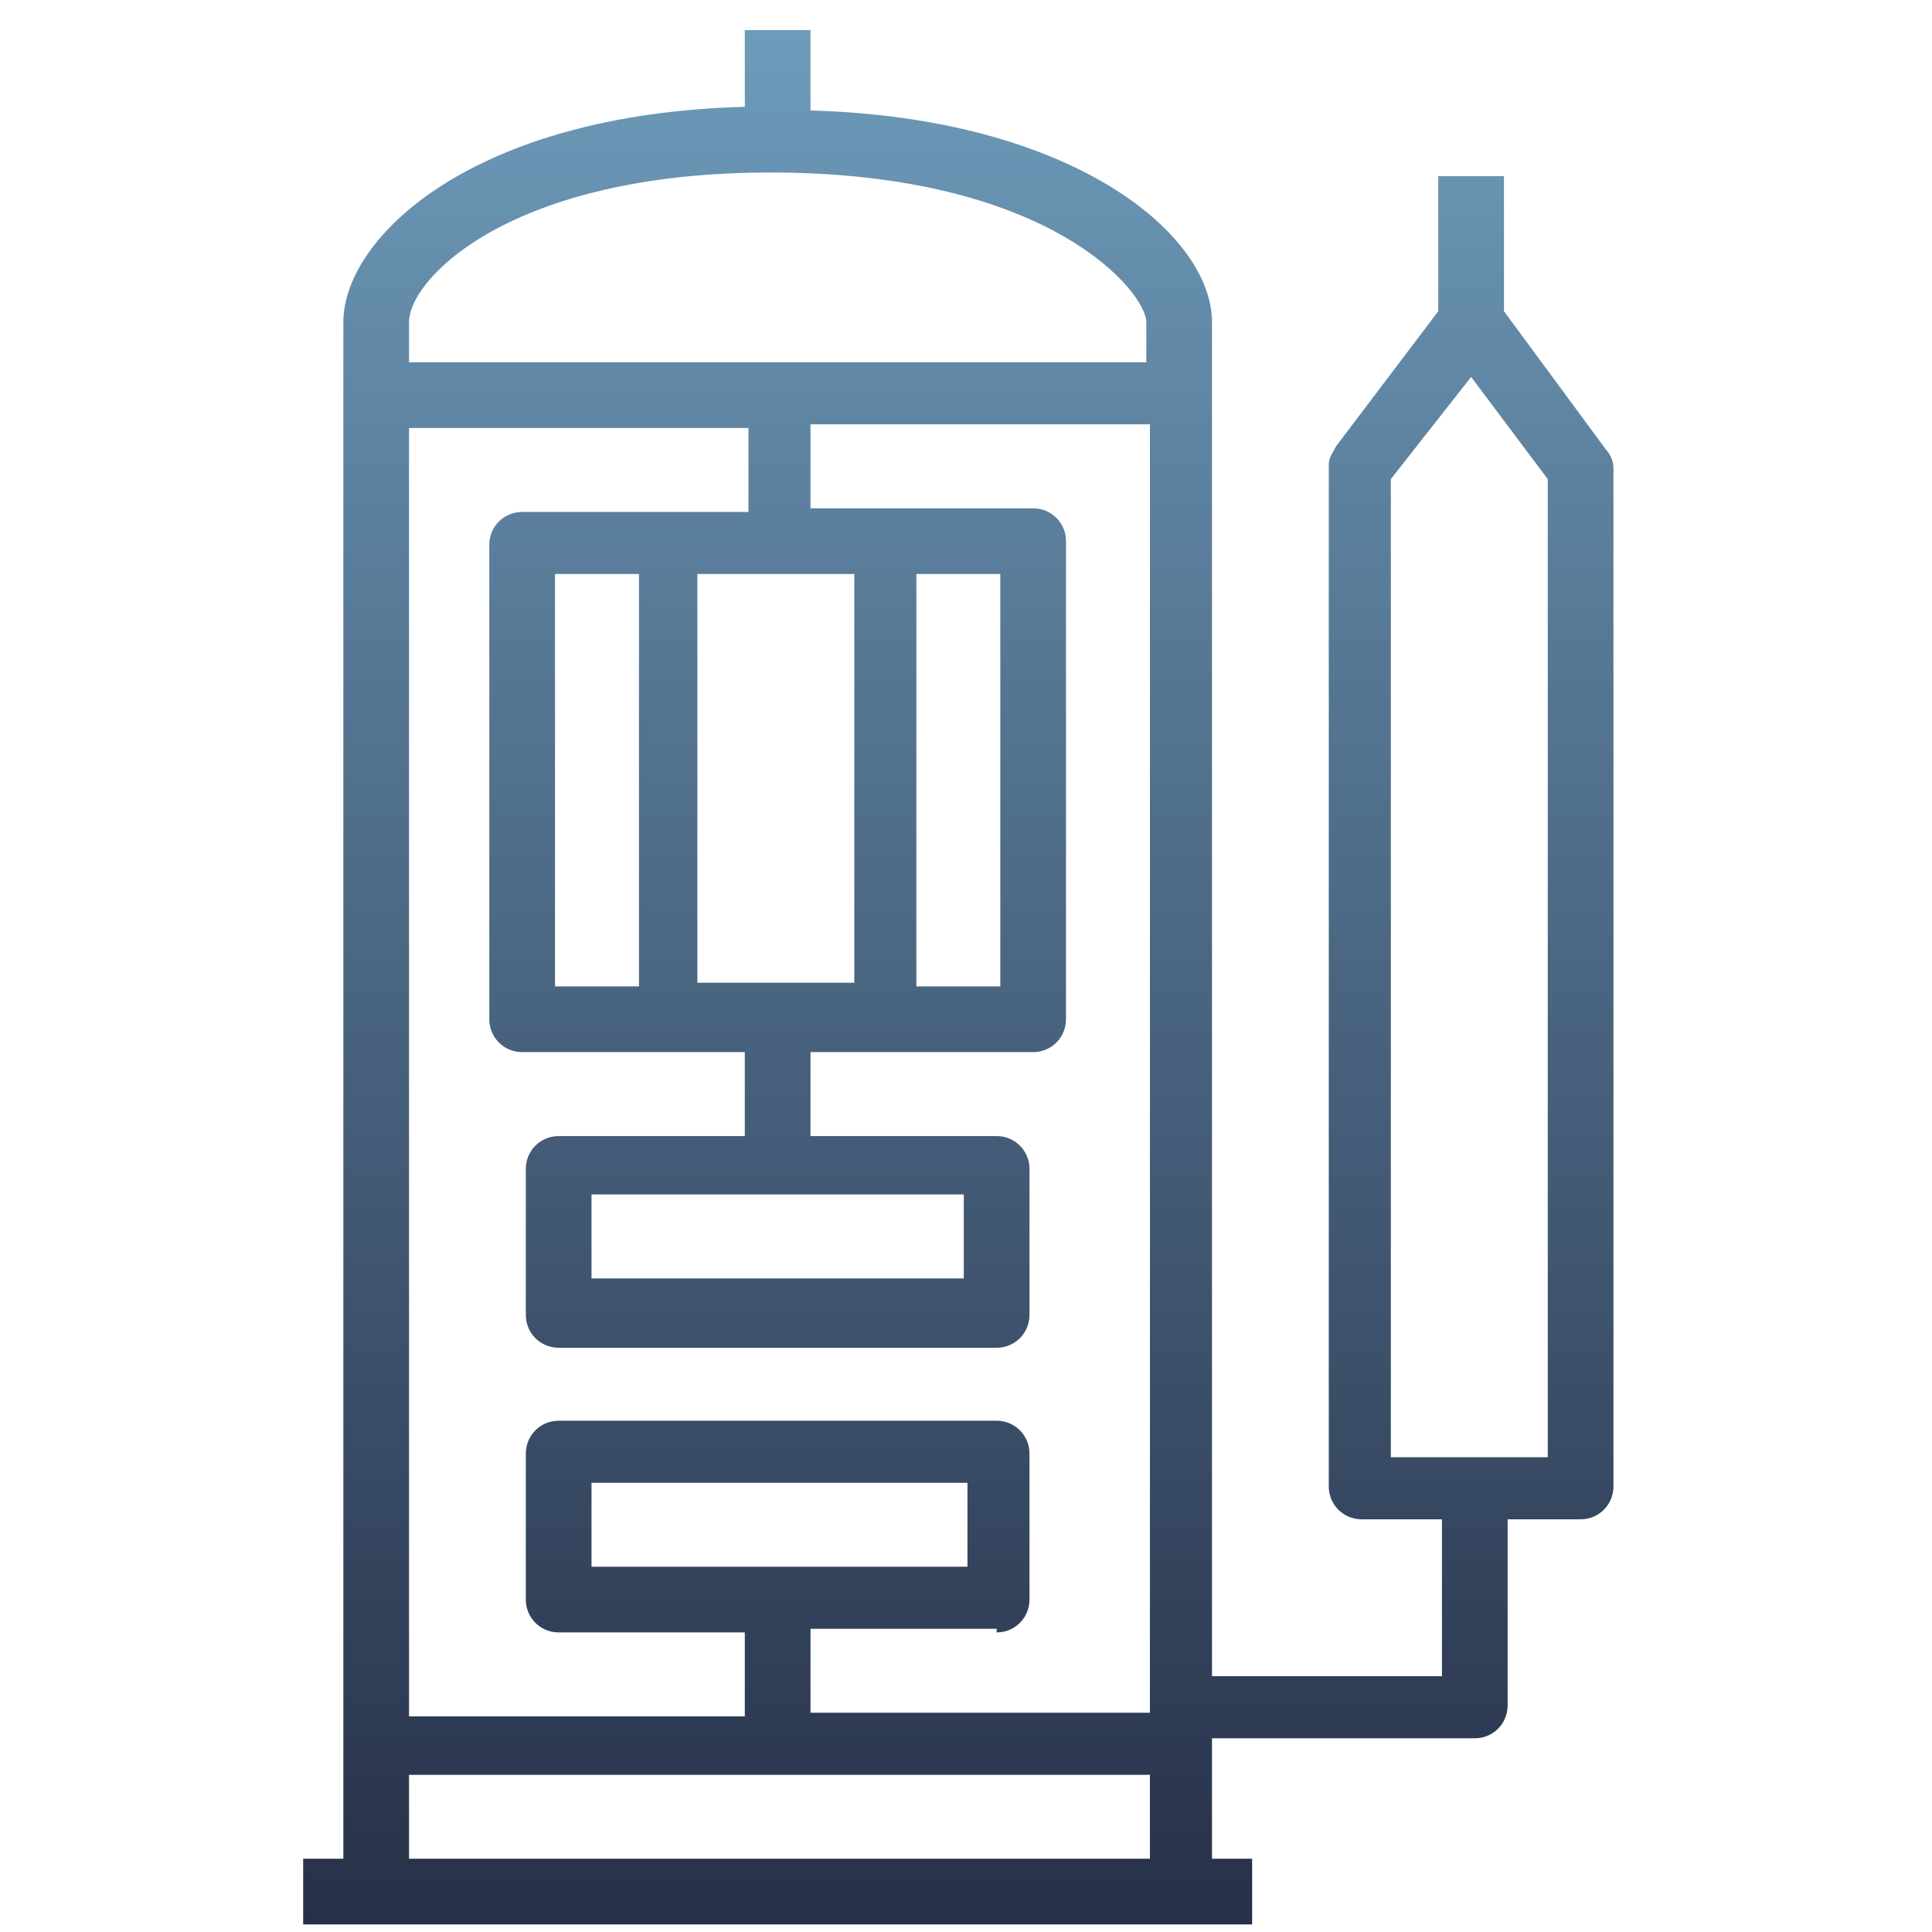 <svg width="49" height="49" viewBox="0 0 49 49" fill="none" xmlns="http://www.w3.org/2000/svg">
<g clip-path="url(#clip0_4001_3924)">
<path d="M40.736 11.41L38.144 7.893V4.468H36.478V7.893L33.886 11.318C33.794 11.503 33.701 11.596 33.701 11.781V37.7C33.701 38.163 34.071 38.533 34.534 38.533H36.571V42.513H30.739V8.171C30.739 5.949 27.221 2.987 20.556 2.802V0.765H18.89V2.709C11.947 2.894 8.708 6.042 8.708 8.171V47.142H7.689V48.808H31.757V47.142H30.739V44.087H37.404C37.867 44.087 38.237 43.717 38.237 43.254V38.533H40.088C40.551 38.533 40.921 38.163 40.921 37.7V11.873C40.921 11.688 40.829 11.503 40.736 11.41ZM15.002 39.736V37.607H24.537V39.736H15.002ZM25.277 41.402C25.74 41.402 26.11 41.032 26.11 40.569V36.867C26.11 36.404 25.74 36.033 25.277 36.033H14.169C13.706 36.033 13.336 36.404 13.336 36.867V40.569C13.336 41.032 13.706 41.402 14.169 41.402H18.89V43.532H10.374V10.855H18.983V12.984H13.243C12.781 12.984 12.41 13.354 12.41 13.817V25.851C12.41 26.314 12.781 26.684 13.243 26.684H18.89V28.813H14.169C13.706 28.813 13.336 29.183 13.336 29.646V33.349C13.336 33.812 13.706 34.182 14.169 34.182H25.277C25.74 34.182 26.11 33.812 26.11 33.349V29.646C26.11 29.183 25.74 28.813 25.277 28.813H20.556V26.684H26.203C26.666 26.684 27.036 26.314 27.036 25.851V13.725C27.036 13.262 26.666 12.892 26.203 12.892H20.556V10.762H29.165V43.439H20.556V41.31H25.277V41.402ZM25.37 14.558V25.018H23.241V14.558H25.37ZM21.667 24.925H17.687V14.558H21.667V24.925ZM14.076 24.925V14.558H16.206V25.018H14.076V24.925ZM24.444 30.294V32.423H15.002V30.294H24.444ZM19.538 4.375C26.666 4.375 29.073 7.43 29.073 8.171V9.189H10.374V8.171C10.374 7.06 12.966 4.375 19.538 4.375ZM10.374 47.142V45.013H29.165V47.142H10.374ZM39.255 36.959H35.275V12.151L37.311 9.559L39.255 12.151V36.959Z" fill="url(#paint0_linear_4001_3924)"/>
</g>
<defs>
<linearGradient id="paint0_linear_4001_3924" x1="24.305" y1="0.765" x2="24.305" y2="48.808" gradientUnits="userSpaceOnUse">
<stop stop-color="#6D9BBA"/>
<stop offset="1" stop-color="#273048"/>
</linearGradient>
<clipPath id="clip0_4001_3924">
<rect width="33.232" height="48.043" fill="white" transform="translate(7.689 0.765)"/>
</clipPath>
</defs>
</svg>

